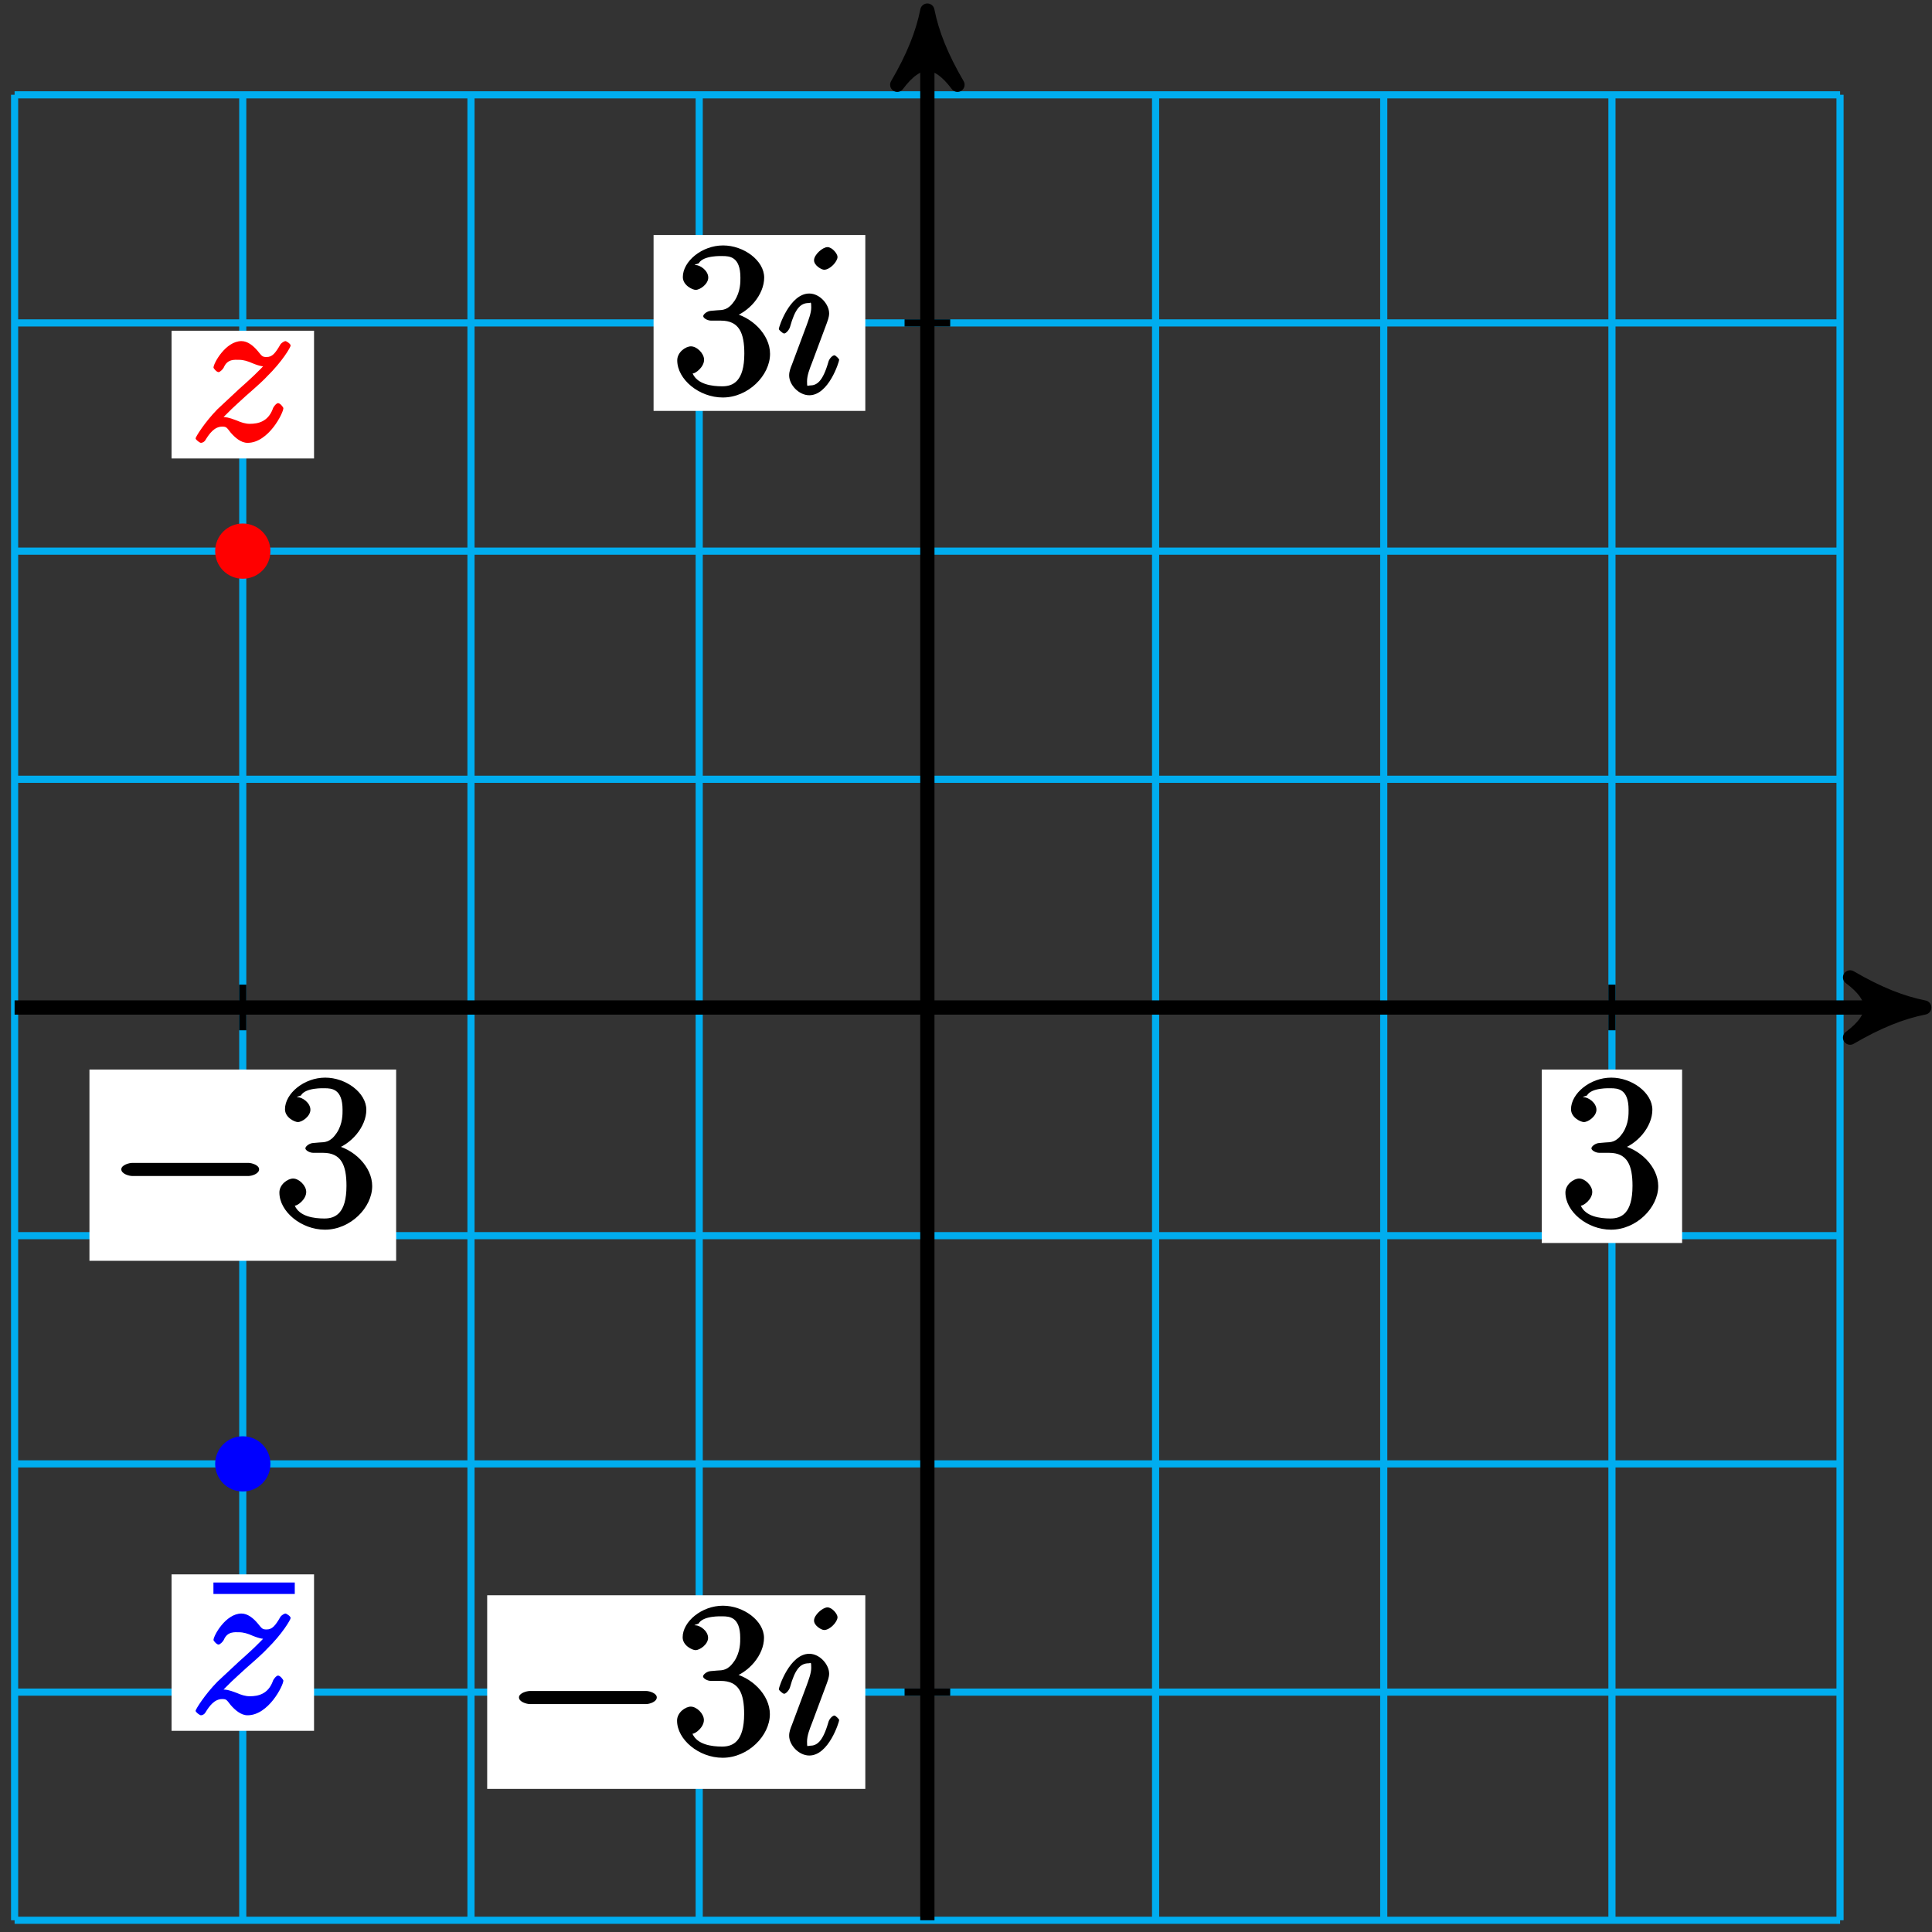 <?xml version="1.0" encoding="UTF-8"?>
<svg xmlns="http://www.w3.org/2000/svg" xmlns:xlink="http://www.w3.org/1999/xlink" width="108pt" height="108pt" viewBox="0 0 108 108" version="1.1">
<rect x="0" y="0" width="108" height="108" fill="#333333" stroke="none"/>
<defs>
<g>
<symbol overflow="visible" id="glyph0-0">
<path style="stroke:none;" d=""/>
</symbol>
<symbol overflow="visible" id="glyph0-1">
<path style="stroke:none;" d="M 2.203 -4.594 C 2 -4.578 1.781 -4.406 1.781 -4.297 C 1.781 -4.188 2.016 -4.047 2.219 -4.047 L 2.766 -4.047 C 3.797 -4.047 4.078 -3.344 4.078 -2.203 C 4.078 -0.641 3.438 -0.375 2.844 -0.375 C 2.266 -0.375 1.453 -0.484 1.188 -1.094 C 1.328 -1.078 1.828 -1.438 1.828 -1.859 C 1.828 -2.219 1.422 -2.609 1.094 -2.609 C 0.797 -2.609 0.328 -2.281 0.328 -1.828 C 0.328 -0.766 1.547 0.25 2.875 0.25 C 4.297 0.25 5.516 -0.984 5.516 -2.188 C 5.516 -3.281 4.469 -4.297 3.328 -4.5 L 3.328 -4.203 C 4.359 -4.5 5.188 -5.516 5.188 -6.453 C 5.188 -7.406 4.047 -8.25 2.891 -8.25 C 1.703 -8.25 0.641 -7.359 0.641 -6.484 C 0.641 -6.016 1.188 -5.766 1.359 -5.766 C 1.609 -5.766 2.062 -6.094 2.062 -6.453 C 2.062 -6.844 1.609 -7.156 1.344 -7.156 C 1.281 -7.156 1.25 -7.156 1.531 -7.25 C 1.781 -7.703 2.797 -7.656 2.859 -7.656 C 3.25 -7.656 3.859 -7.625 3.859 -6.453 C 3.859 -6.234 3.875 -5.672 3.531 -5.156 C 3.172 -4.625 2.875 -4.641 2.562 -4.625 Z M 2.203 -4.594 "/>
</symbol>
<symbol overflow="visible" id="glyph0-2">
<path style="stroke:none;" d="M 5.188 -6.797 L 5.188 -7.297 L 0.641 -7.297 L 0.641 -6.656 L 5.188 -6.656 Z M 5.188 -6.797 "/>
</symbol>
<symbol overflow="visible" id="glyph1-0">
<path style="stroke:none;" d=""/>
</symbol>
<symbol overflow="visible" id="glyph1-1">
<path style="stroke:none;" d="M 3.531 -1.859 C 3.531 -1.906 3.328 -2.109 3.266 -2.109 C 3.156 -2.109 2.969 -1.922 2.922 -1.719 C 2.609 -0.641 2.281 -0.422 1.891 -0.422 C 1.75 -0.422 1.734 -0.297 1.734 -0.656 C 1.734 -0.984 1.875 -1.344 2.016 -1.703 L 2.844 -3.922 C 2.875 -4.016 2.969 -4.234 2.969 -4.453 C 2.969 -4.953 2.453 -5.562 1.859 -5.562 C 0.766 -5.562 0.156 -3.688 0.156 -3.578 C 0.156 -3.531 0.375 -3.328 0.453 -3.328 C 0.562 -3.328 0.734 -3.531 0.781 -3.688 C 1.062 -4.703 1.359 -5.031 1.828 -5.031 C 1.938 -5.031 1.969 -5.156 1.969 -4.781 C 1.969 -4.469 1.812 -4.078 1.719 -3.812 L 0.891 -1.594 C 0.812 -1.406 0.734 -1.203 0.734 -0.984 C 0.734 -0.453 1.281 0.125 1.859 0.125 C 2.953 0.125 3.531 -1.766 3.531 -1.859 Z M 3.438 -7.609 C 3.438 -7.781 3.141 -8.156 2.875 -8.156 C 2.609 -8.156 2.125 -7.734 2.125 -7.422 C 2.125 -7.125 2.547 -6.891 2.688 -6.891 C 3.016 -6.891 3.438 -7.344 3.438 -7.609 Z M 3.438 -7.609 "/>
</symbol>
<symbol overflow="visible" id="glyph1-2">
<path style="stroke:none;" d="M 1.625 -1 C 2.141 -1.594 2.562 -1.953 3.156 -2.5 C 3.875 -3.125 4.188 -3.422 4.344 -3.594 C 5.188 -4.422 5.656 -5.219 5.656 -5.312 C 5.656 -5.422 5.406 -5.562 5.375 -5.562 C 5.297 -5.562 5.156 -5.469 5.094 -5.391 C 4.797 -4.875 4.625 -4.672 4.312 -4.672 C 4.062 -4.672 4.047 -4.734 3.812 -5.016 C 3.562 -5.312 3.25 -5.562 2.906 -5.562 C 2.031 -5.562 1.344 -4.328 1.344 -4.078 C 1.344 -4.047 1.516 -3.828 1.625 -3.828 C 1.719 -3.828 1.891 -4.016 1.922 -4.094 C 2.125 -4.578 2.547 -4.516 2.766 -4.516 C 3.031 -4.516 3.266 -4.438 3.516 -4.328 C 3.969 -4.141 4.156 -4.141 4.281 -4.141 C 4.359 -4.141 4.406 -4.141 4.469 -4.141 L 4.344 -4.406 C 3.953 -3.938 3.312 -3.359 2.766 -2.875 L 1.562 -1.75 C 0.844 -1.016 0.344 -0.203 0.344 -0.125 C 0.344 -0.047 0.578 0.125 0.641 0.125 C 0.719 0.125 0.844 0.078 0.922 -0.078 C 1.109 -0.375 1.391 -0.781 1.828 -0.781 C 2.078 -0.781 2.078 -0.734 2.312 -0.438 C 2.547 -0.172 2.875 0.125 3.25 0.125 C 4.422 0.125 5.25 -1.547 5.25 -1.812 C 5.25 -1.859 5.078 -2.094 4.953 -2.094 C 4.859 -2.094 4.688 -1.891 4.656 -1.766 C 4.391 -1.062 3.844 -0.938 3.375 -0.938 C 3.125 -0.938 2.891 -1.016 2.641 -1.125 C 2.156 -1.312 2.031 -1.312 1.875 -1.312 C 1.75 -1.312 1.625 -1.312 1.516 -1.266 Z M 1.625 -1 "/>
</symbol>
<symbol overflow="visible" id="glyph2-0">
<path style="stroke:none;" d=""/>
</symbol>
<symbol overflow="visible" id="glyph2-1">
<path style="stroke:none;" d="M 7.875 -2.75 C 8.078 -2.75 8.484 -2.875 8.484 -3.125 C 8.484 -3.359 8.078 -3.484 7.875 -3.484 L 1.406 -3.484 C 1.203 -3.484 0.781 -3.359 0.781 -3.125 C 0.781 -2.875 1.203 -2.75 1.406 -2.75 Z M 7.875 -2.75 "/>
</symbol>
</g>
</defs>
<g id="surface1">
<path style="fill:none;stroke-width:0.399;stroke-linecap:butt;stroke-linejoin:miter;stroke:rgb(0%,67.839%,93.729%);stroke-opacity:1;stroke-miterlimit:10;" d="M -51.024 -51.024 L 51.023 -51.024 M -51.024 -38.27 L 51.023 -38.27 M -51.024 -25.512 L 51.023 -25.512 M -51.024 -12.754 L 51.023 -12.754 M -51.024 -0 L 51.023 -0 M -51.024 12.758 L 51.023 12.758 M -51.024 25.511 L 51.023 25.511 M -51.024 38.269 L 51.023 38.269 M -51.024 51.019 L 51.023 51.019 M -51.024 -51.024 L -51.024 51.023 M -38.27 -51.024 L -38.27 51.023 M -25.512 -51.024 L -25.512 51.023 M -12.754 -51.024 L -12.754 51.023 M -0 -51.024 L -0 51.023 M 12.758 -51.024 L 12.758 51.023 M 25.512 -51.024 L 25.512 51.023 M 38.269 -51.024 L 38.269 51.023 M 51.019 -51.024 L 51.019 51.023 " transform="matrix(1,0,0,-1,51.84,56.32)"/>
<path style="fill:none;stroke-width:0.797;stroke-linecap:butt;stroke-linejoin:miter;stroke:rgb(0%,0%,0%);stroke-opacity:1;stroke-miterlimit:10;" d="M -51.024 -0 L 54.691 -0 " transform="matrix(1,0,0,-1,51.84,56.32)"/>
<path style="fill-rule:nonzero;fill:rgb(0%,0%,0%);fill-opacity:1;stroke-width:0.797;stroke-linecap:butt;stroke-linejoin:round;stroke:rgb(0%,0%,0%);stroke-opacity:1;stroke-miterlimit:10;" d="M 1.035 -0 C -0.258 0.258 -1.555 0.777 -3.11 1.683 C -1.555 0.519 -1.555 -0.52 -3.11 -1.684 C -1.555 -0.778 -0.258 -0.258 1.035 -0 Z M 1.035 -0 " transform="matrix(1,0,0,-1,106.532,56.32)"/>
<path style="fill:none;stroke-width:0.797;stroke-linecap:butt;stroke-linejoin:miter;stroke:rgb(0%,0%,0%);stroke-opacity:1;stroke-miterlimit:10;" d="M -0 -51.024 L -0 54.691 " transform="matrix(1,0,0,-1,51.84,56.32)"/>
<path style="fill-rule:nonzero;fill:rgb(0%,0%,0%);fill-opacity:1;stroke-width:0.797;stroke-linecap:butt;stroke-linejoin:round;stroke:rgb(0%,0%,0%);stroke-opacity:1;stroke-miterlimit:10;" d="M 1.035 0 C -0.258 0.258 -1.555 0.777 -3.11 1.684 C -1.555 0.52 -1.555 -0.519 -3.11 -1.683 C -1.555 -0.777 -0.258 -0.258 1.035 0 Z M 1.035 0 " transform="matrix(0,-1,-1,0,51.84,1.628)"/>
<path style="fill:none;stroke-width:0.399;stroke-linecap:butt;stroke-linejoin:miter;stroke:rgb(0%,0%,0%);stroke-opacity:1;stroke-miterlimit:10;" d="M 1.277 38.269 L -1.274 38.269 " transform="matrix(1,0,0,-1,51.84,56.32)"/>
<path style=" stroke:none;fill-rule:nonzero;fill:rgb(100%,100%,100%);fill-opacity:1;" d="M 36.535 22.969 L 48.371 22.969 L 48.371 13.137 L 36.535 13.137 Z M 36.535 22.969 "/>
<g style="fill:rgb(0%,0%,0%);fill-opacity:1;">
  <use xlink:href="#glyph0-1" x="37.53" y="21.97"/>
</g>
<g style="fill:rgb(0%,0%,0%);fill-opacity:1;">
  <use xlink:href="#glyph1-1" x="43.38" y="21.97"/>
</g>
<path style="fill:none;stroke-width:0.399;stroke-linecap:butt;stroke-linejoin:miter;stroke:rgb(0%,0%,0%);stroke-opacity:1;stroke-miterlimit:10;" d="M 1.277 -38.27 L -1.274 -38.27 " transform="matrix(1,0,0,-1,51.84,56.32)"/>
<path style=" stroke:none;fill-rule:nonzero;fill:rgb(100%,100%,100%);fill-opacity:1;" d="M 27.234 100 L 48.371 100 L 48.371 89.176 L 27.234 89.176 Z M 27.234 100 "/>
<g style="fill:rgb(0%,0%,0%);fill-opacity:1;">
  <use xlink:href="#glyph2-1" x="28.23" y="98.01"/>
</g>
<g style="fill:rgb(0%,0%,0%);fill-opacity:1;">
  <use xlink:href="#glyph0-1" x="37.52" y="98.01"/>
</g>
<g style="fill:rgb(0%,0%,0%);fill-opacity:1;">
  <use xlink:href="#glyph1-1" x="43.38" y="98.01"/>
</g>
<path style="fill:none;stroke-width:0.399;stroke-linecap:butt;stroke-linejoin:miter;stroke:rgb(0%,0%,0%);stroke-opacity:1;stroke-miterlimit:10;" d="M 38.269 1.277 L 38.269 -1.274 " transform="matrix(1,0,0,-1,51.84,56.32)"/>
<path style=" stroke:none;fill-rule:nonzero;fill:rgb(100%,100%,100%);fill-opacity:1;" d="M 86.184 69.484 L 94.031 69.484 L 94.031 59.789 L 86.184 59.789 Z M 86.184 69.484 "/>
<g style="fill:rgb(0%,0%,0%);fill-opacity:1;">
  <use xlink:href="#glyph0-1" x="87.18" y="68.49"/>
</g>
<path style="fill:none;stroke-width:0.399;stroke-linecap:butt;stroke-linejoin:miter;stroke:rgb(0%,0%,0%);stroke-opacity:1;stroke-miterlimit:10;" d="M -38.27 1.277 L -38.27 -1.274 " transform="matrix(1,0,0,-1,51.84,56.32)"/>
<path style=" stroke:none;fill-rule:nonzero;fill:rgb(100%,100%,100%);fill-opacity:1;" d="M 5 70.48 L 22.145 70.48 L 22.145 59.789 L 5 59.789 Z M 5 70.48 "/>
<g style="fill:rgb(0%,0%,0%);fill-opacity:1;">
  <use xlink:href="#glyph2-1" x="6" y="68.49"/>
</g>
<g style="fill:rgb(0%,0%,0%);fill-opacity:1;">
  <use xlink:href="#glyph0-1" x="15.29" y="68.49"/>
</g>
<path style="fill-rule:nonzero;fill:rgb(100%,0%,0%);fill-opacity:1;stroke-width:0.399;stroke-linecap:butt;stroke-linejoin:miter;stroke:rgb(100%,0%,0%);stroke-opacity:1;stroke-miterlimit:10;" d="M -36.922 25.511 C -36.922 26.254 -37.524 26.855 -38.27 26.855 C -39.012 26.855 -39.613 26.254 -39.613 25.511 C -39.613 24.769 -39.012 24.168 -38.27 24.168 C -37.524 24.168 -36.922 24.769 -36.922 25.511 Z M -36.922 25.511 " transform="matrix(1,0,0,-1,51.84,56.32)"/>
<path style=" stroke:none;fill-rule:nonzero;fill:rgb(100%,100%,100%);fill-opacity:1;" d="M 9.59 25.629 L 17.555 25.629 L 17.555 18.488 L 9.59 18.488 Z M 9.59 25.629 "/>
<g style="fill:rgb(100%,0%,0%);fill-opacity:1;">
  <use xlink:href="#glyph1-2" x="10.59" y="24.63"/>
</g>
<path style="fill-rule:nonzero;fill:rgb(0%,0%,100%);fill-opacity:1;stroke-width:0.399;stroke-linecap:butt;stroke-linejoin:miter;stroke:rgb(0%,0%,100%);stroke-opacity:1;stroke-miterlimit:10;" d="M -36.922 -25.512 C -36.922 -24.77 -37.524 -24.168 -38.27 -24.168 C -39.012 -24.168 -39.613 -24.77 -39.613 -25.512 C -39.613 -26.254 -39.012 -26.856 -38.27 -26.856 C -37.524 -26.856 -36.922 -26.254 -36.922 -25.512 Z M -36.922 -25.512 " transform="matrix(1,0,0,-1,51.84,56.32)"/>
<path style=" stroke:none;fill-rule:nonzero;fill:rgb(100%,100%,100%);fill-opacity:1;" d="M 9.59 96.754 L 17.555 96.754 L 17.555 88.008 L 9.59 88.008 Z M 9.59 96.754 "/>
<g style="fill:rgb(0%,0%,100%);fill-opacity:1;">
  <use xlink:href="#glyph0-2" x="11.29" y="95.76"/>
</g>
<g style="fill:rgb(0%,0%,100%);fill-opacity:1;">
  <use xlink:href="#glyph1-2" x="10.59" y="95.76"/>
</g>
</g>
</svg>
